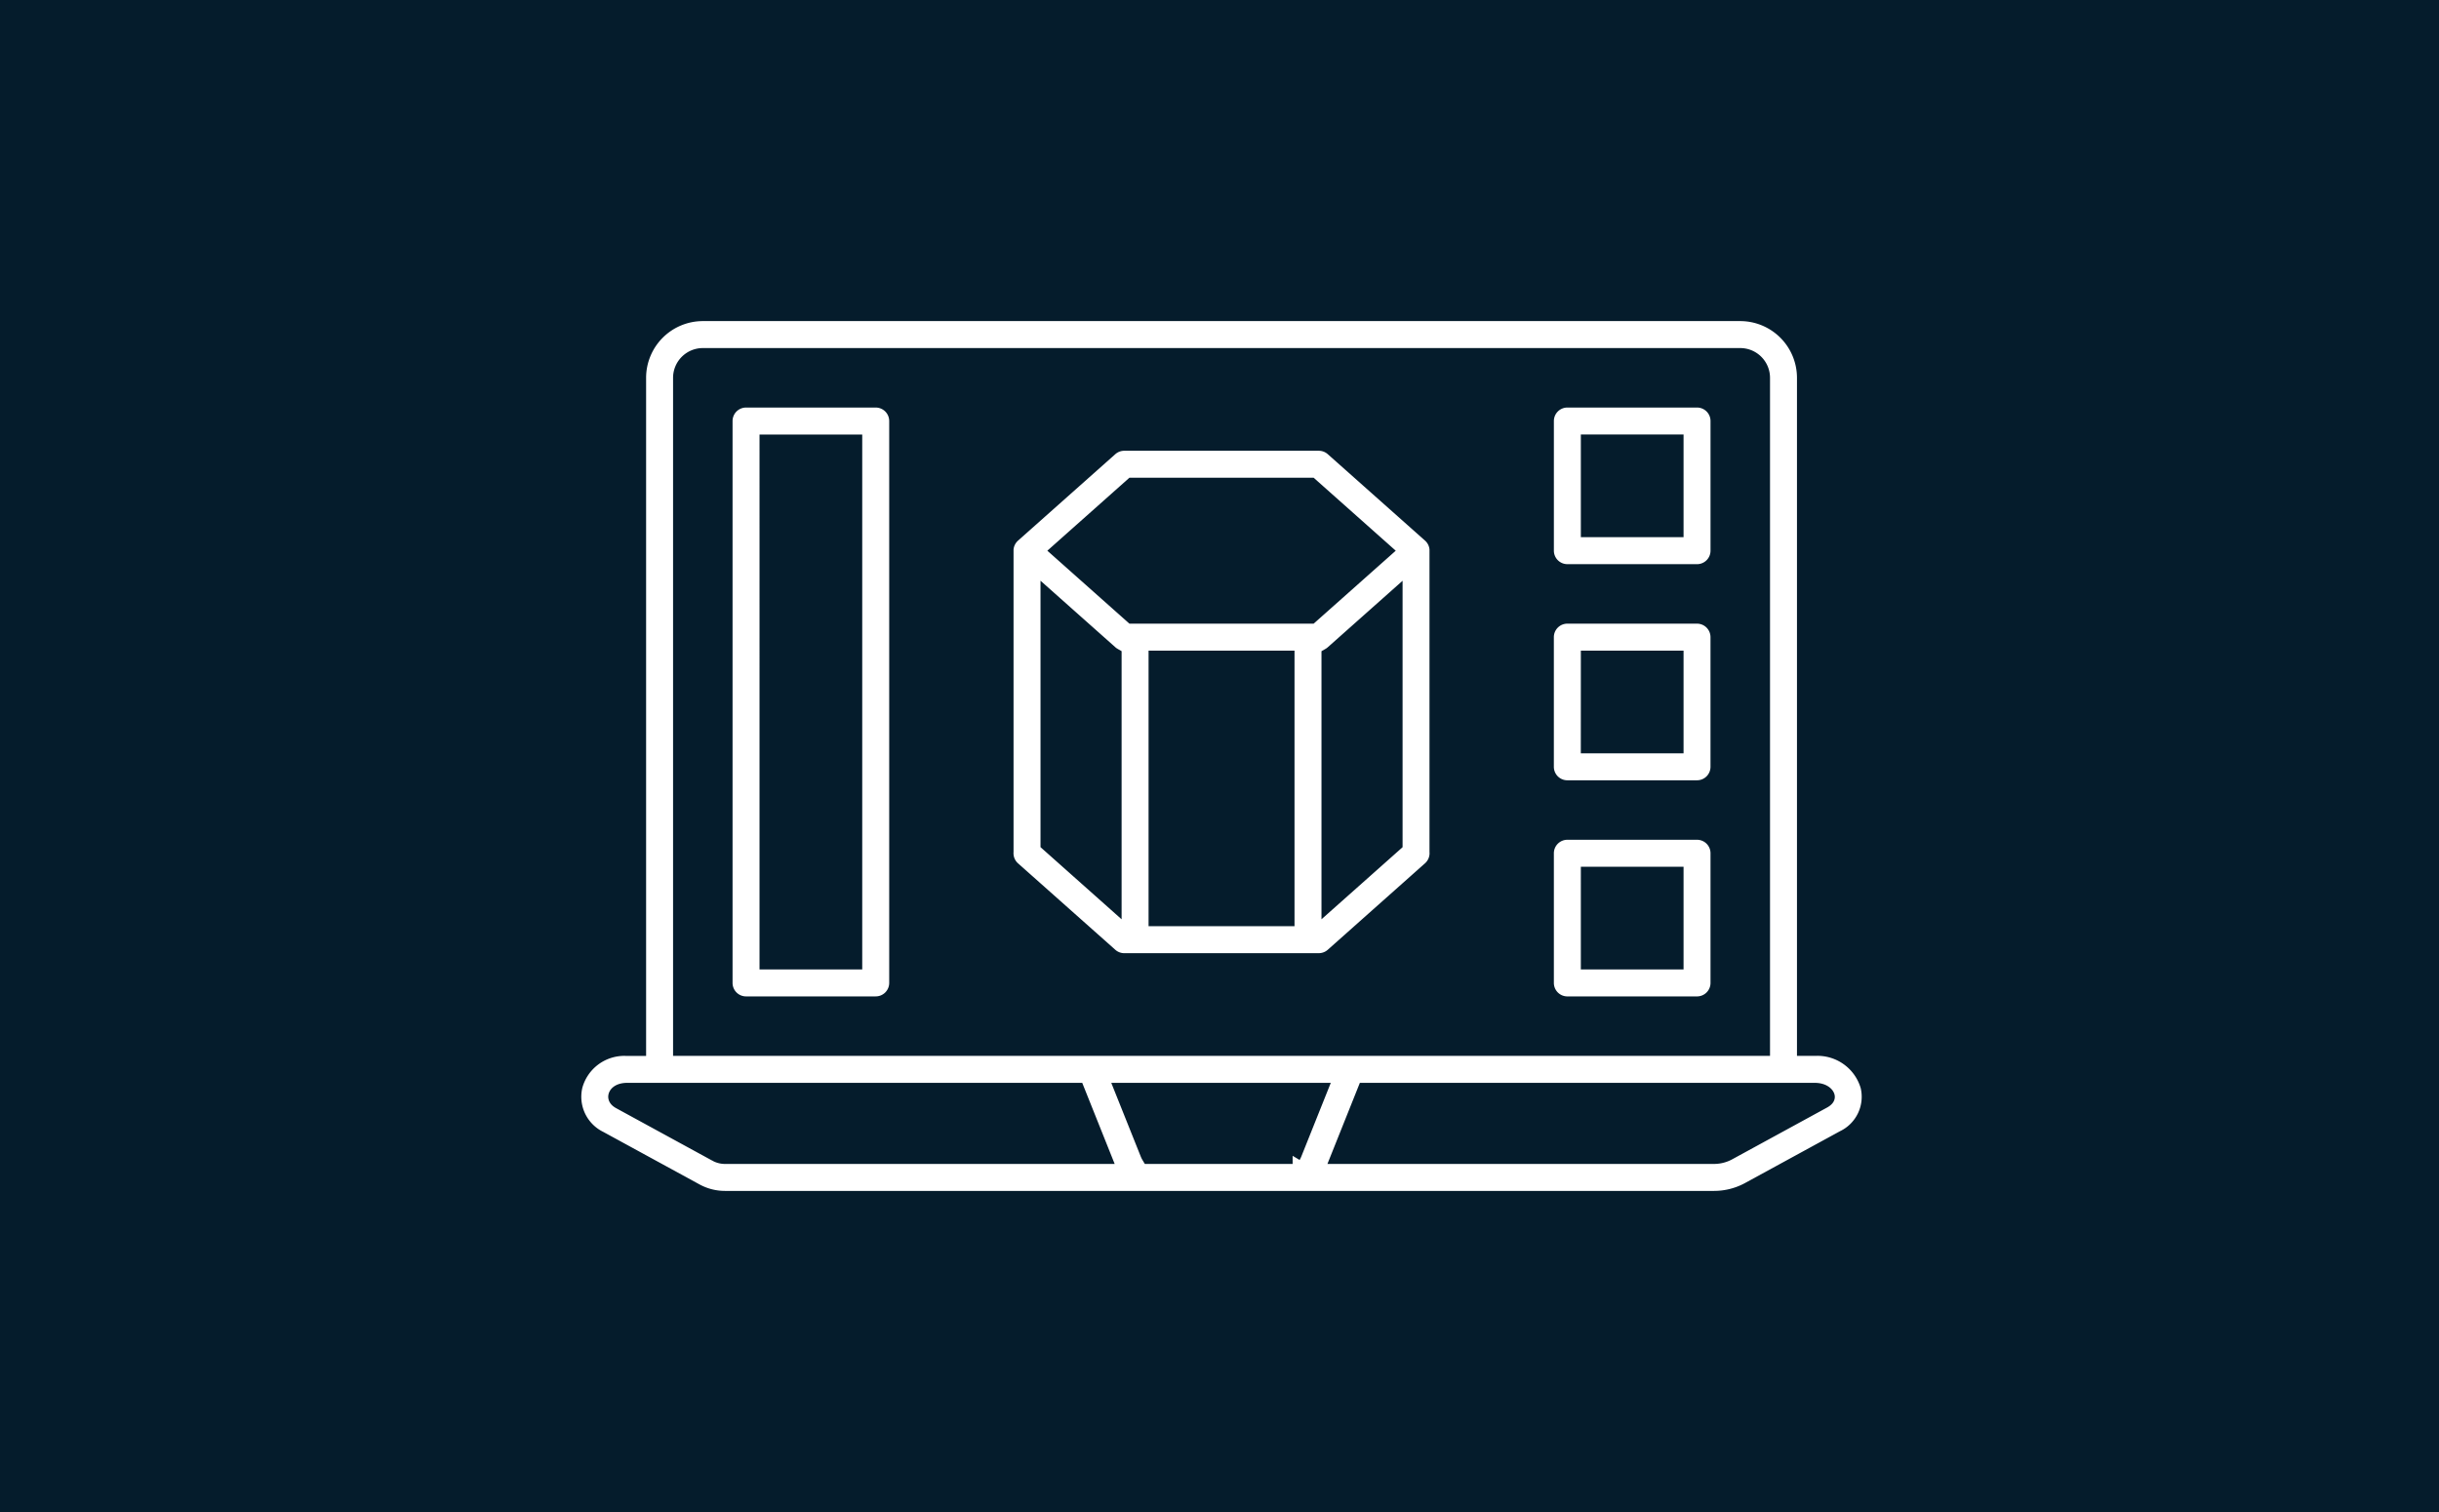 <?xml version="1.0" encoding="UTF-8"?> <svg xmlns="http://www.w3.org/2000/svg" width="300" height="186" viewBox="0 0 300 186"><g id="Group_81" data-name="Group 81" transform="translate(-231 -5020)"><rect id="Rectangle_1" data-name="Rectangle 1" width="300" height="186" transform="translate(231 5020)" fill="#051c2c"></rect><path id="Union_34" data-name="Union 34" d="M140.3,109H18.693a7.524,7.524,0,0,1-3.583-.895L3.244,101.63A5.811,5.811,0,0,1,.161,95.062a6.353,6.353,0,0,1,6.287-4.67H7.972V7.975A7.983,7.983,0,0,1,15.947,0H143.555a7.983,7.983,0,0,1,7.975,7.975V90.391h1.239a6.539,6.539,0,0,1,6.568,4.714,5.693,5.693,0,0,1-3.058,6.441l-11.7,6.386A8.972,8.972,0,0,1,140.338,109ZM5.324,96.334c-.052.218.1.429.47.627l11.864,6.474a2.2,2.2,0,0,0,1.038.248H65.129l-3.19-7.975H6.606C5.8,95.721,5.4,96.032,5.324,96.334ZM140.3,103.683a3.681,3.681,0,0,0,1.732-.419l11.7-6.385c.119-.063.5-.287.447-.481-.065-.263-.512-.682-1.433-.689H97.441l-3.189,7.975Zm-51.806,0a2.021,2.021,0,0,0,.147-.3l3.07-7.673H67.666l3.07,7.673a1.938,1.938,0,0,0,.146.3ZM13.288,7.977V90.389H146.215V7.977a2.662,2.662,0,0,0-2.659-2.659H15.948A2.662,2.662,0,0,0,13.288,7.977ZM88.9,109h0Zm33.387-23.926a2.659,2.659,0,0,1-2.659-2.659V66.463a2.658,2.658,0,0,1,2.659-2.658h15.95a2.656,2.656,0,0,1,2.658,2.658V82.415a2.659,2.659,0,0,1-2.658,2.659Zm2.658-5.317H135.58V69.123H124.946ZM21.264,85.073a2.658,2.658,0,0,1-2.658-2.658V13.294a2.659,2.659,0,0,1,2.658-2.659H37.215a2.659,2.659,0,0,1,2.658,2.659v69.12a2.658,2.658,0,0,1-2.658,2.658Zm2.658-5.316H34.556v-63.8H23.922Zm43.866,0a2.665,2.665,0,0,1-1.767-.671L54.109,68.5a2.679,2.679,0,0,1-.238-.228l-.008-.009-.009-.01a2.661,2.661,0,0,1-.687-1.96V29.245h0c0-.005,0-.01,0-.015s0-.013,0-.019,0-.014,0-.021,0-.009,0-.014,0-.012,0-.018V29.1q0-.015,0-.029v0a2.661,2.661,0,0,1,.886-1.809L66.021,16.623a2.661,2.661,0,0,1,1.767-.671H91.714a2.661,2.661,0,0,1,1.767.671l11.964,10.633a2.66,2.66,0,0,1,.656.893v0l.005.012a2.643,2.643,0,0,1,.223.9v0l0,.029v.044c0,.006,0,.012,0,.018s0,.012,0,.017,0,.009,0,.014,0,.014,0,.021,0,.012,0,.018,0,.011,0,.016h0V66.273a2.66,2.66,0,0,1-.807,2.1q-.057.055-.117.107L93.481,79.084a2.665,2.665,0,0,1-1.767.671Zm19.939-5.318v-31.9H71.775v31.9Zm5.317-2.08,7.975-7.089v-30.1l-7.538,6.7a2.649,2.649,0,0,1-.437.316Zm-26.585,0V42.181a2.649,2.649,0,0,1-.437-.316l-7.538-6.7v30.1ZM90.7,37.22l8.973-7.975L90.7,21.269H68.8l-8.972,7.976L68.8,37.22H90.7Zm47.535,21.268h-15.95a2.658,2.658,0,0,1-2.659-2.658V39.879a2.659,2.659,0,0,1,2.659-2.659h15.95a2.659,2.659,0,0,1,2.658,2.659V55.83a2.656,2.656,0,0,1-2.655,2.658Zm-13.293-5.317H135.58V42.536H124.946ZM122.288,31.9a2.659,2.659,0,0,1-2.659-2.659V13.292a2.659,2.659,0,0,1,2.659-2.658h15.95a2.658,2.658,0,0,1,2.658,2.658V29.243a2.659,2.659,0,0,1-2.658,2.659Zm2.658-5.318H135.58V15.951H124.946Z" transform="translate(301.5 5058.5)" fill="#fff" stroke="#051c2c" stroke-width="2"></path></g></svg> 